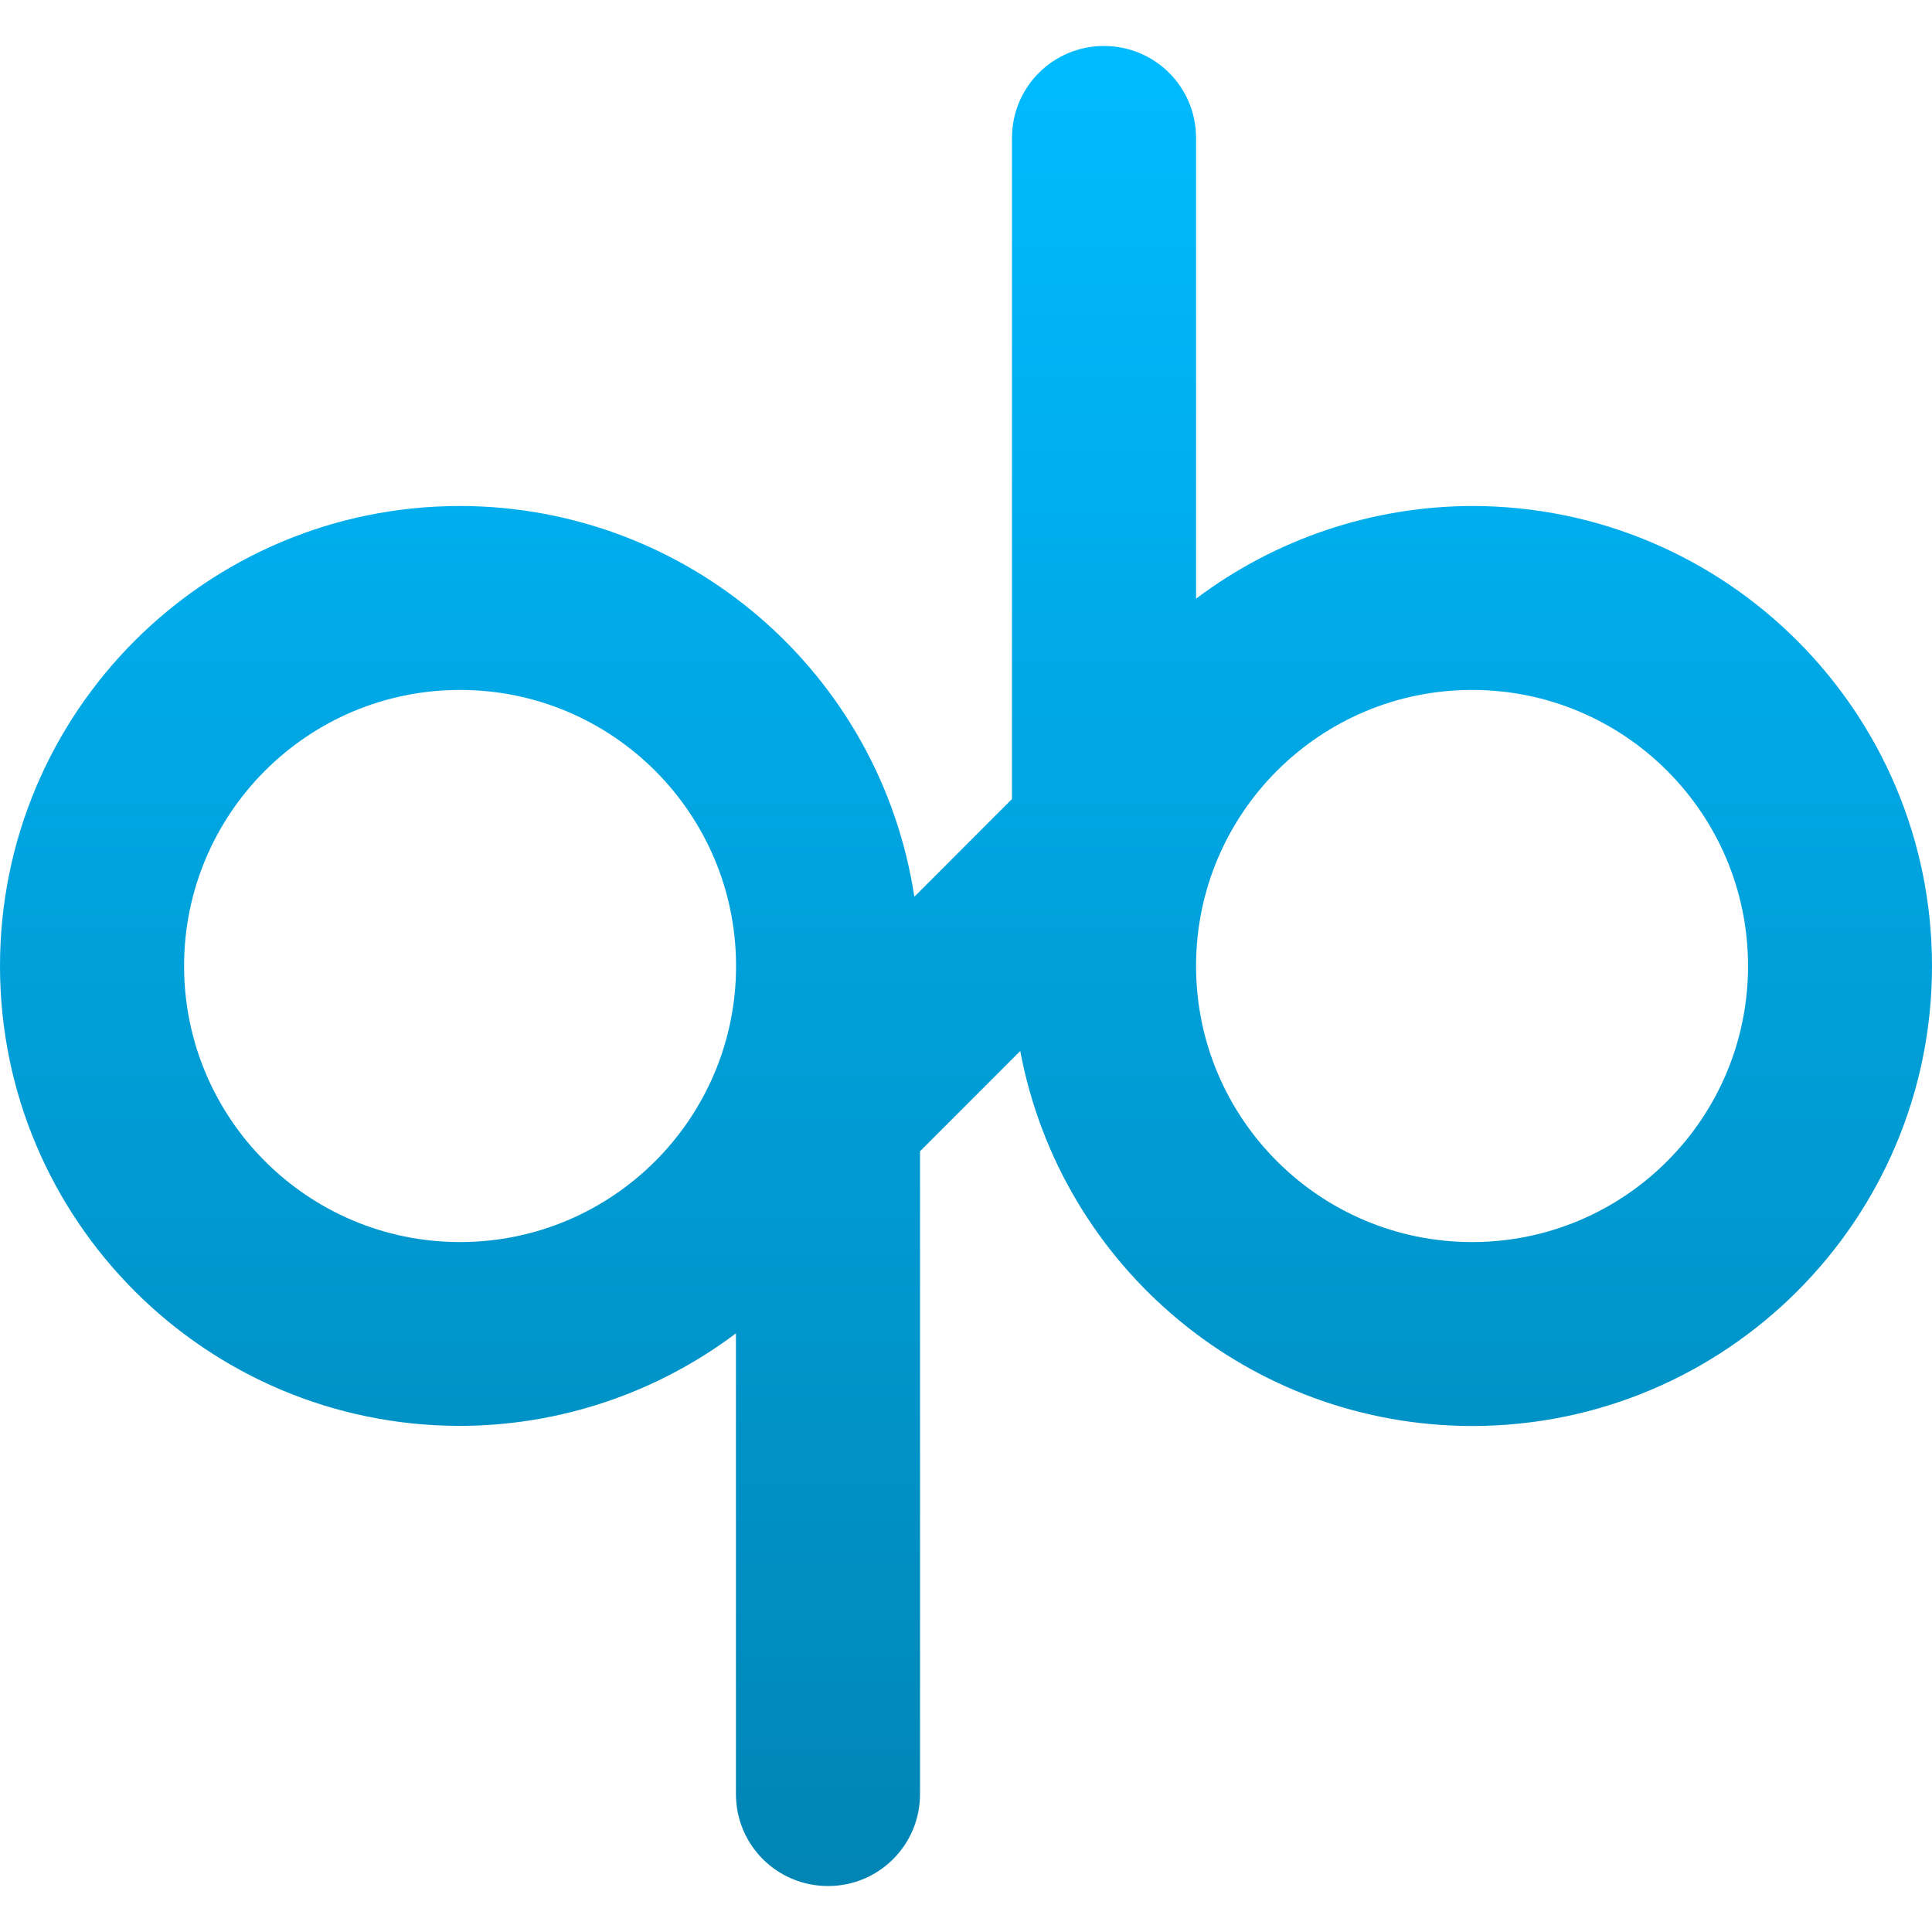 <svg xmlns="http://www.w3.org/2000/svg" xmlns:xlink="http://www.w3.org/1999/xlink" width="64" height="64" viewBox="0 0 64 64" version="1.1">
<defs>
<linearGradient id="linear0" gradientUnits="userSpaceOnUse" x1="0" y1="0" x2="0" y2="1" gradientTransform="matrix(64,0,0,60.953,0,1.523)">
<stop offset="0" style="stop-color:#00bbff;stop-opacity:1;"/>
<stop offset="1" style="stop-color:#0085b5;stop-opacity:1;"/>
</linearGradient>
</defs>
<g id="surface1">
<path style=" stroke:none;fill-rule:nonzero;fill:url(#linear0);" d="M 36.57 1.523 C 34.883 1.523 33.523 2.883 33.523 4.57 L 33.523 26.469 L 30.289 29.707 C 29.156 22.27 22.766 16.77 15.238 16.762 C 6.824 16.762 0 23.586 0 32 C 0 40.414 6.824 47.234 15.238 47.234 C 18.535 47.23 21.746 46.152 24.379 44.168 L 24.379 59.43 C 24.379 61.117 25.738 62.477 27.43 62.477 C 29.117 62.477 30.477 61.117 30.477 59.43 L 30.477 38.137 L 33.797 34.816 C 35.152 42.016 41.438 47.23 48.762 47.238 C 57.176 47.238 64 40.414 64 32 C 64 23.586 57.176 16.762 48.762 16.762 C 45.465 16.77 42.254 17.848 39.621 19.832 L 39.621 4.57 C 39.621 2.883 38.262 1.523 36.57 1.523 Z M 15.238 22.855 C 20.289 22.855 24.383 26.953 24.383 32 C 24.383 37.047 20.289 41.145 15.238 41.145 C 10.191 41.145 6.098 37.047 6.098 32 C 6.098 26.953 10.191 22.855 15.238 22.855 Z M 48.766 22.855 C 53.812 22.855 57.906 26.953 57.906 32 C 57.906 37.047 53.812 41.145 48.766 41.145 C 43.715 41.145 39.621 37.047 39.621 32 C 39.621 26.953 43.715 22.855 48.766 22.855 Z M 48.766 22.855 "/>
</g>
</svg>
